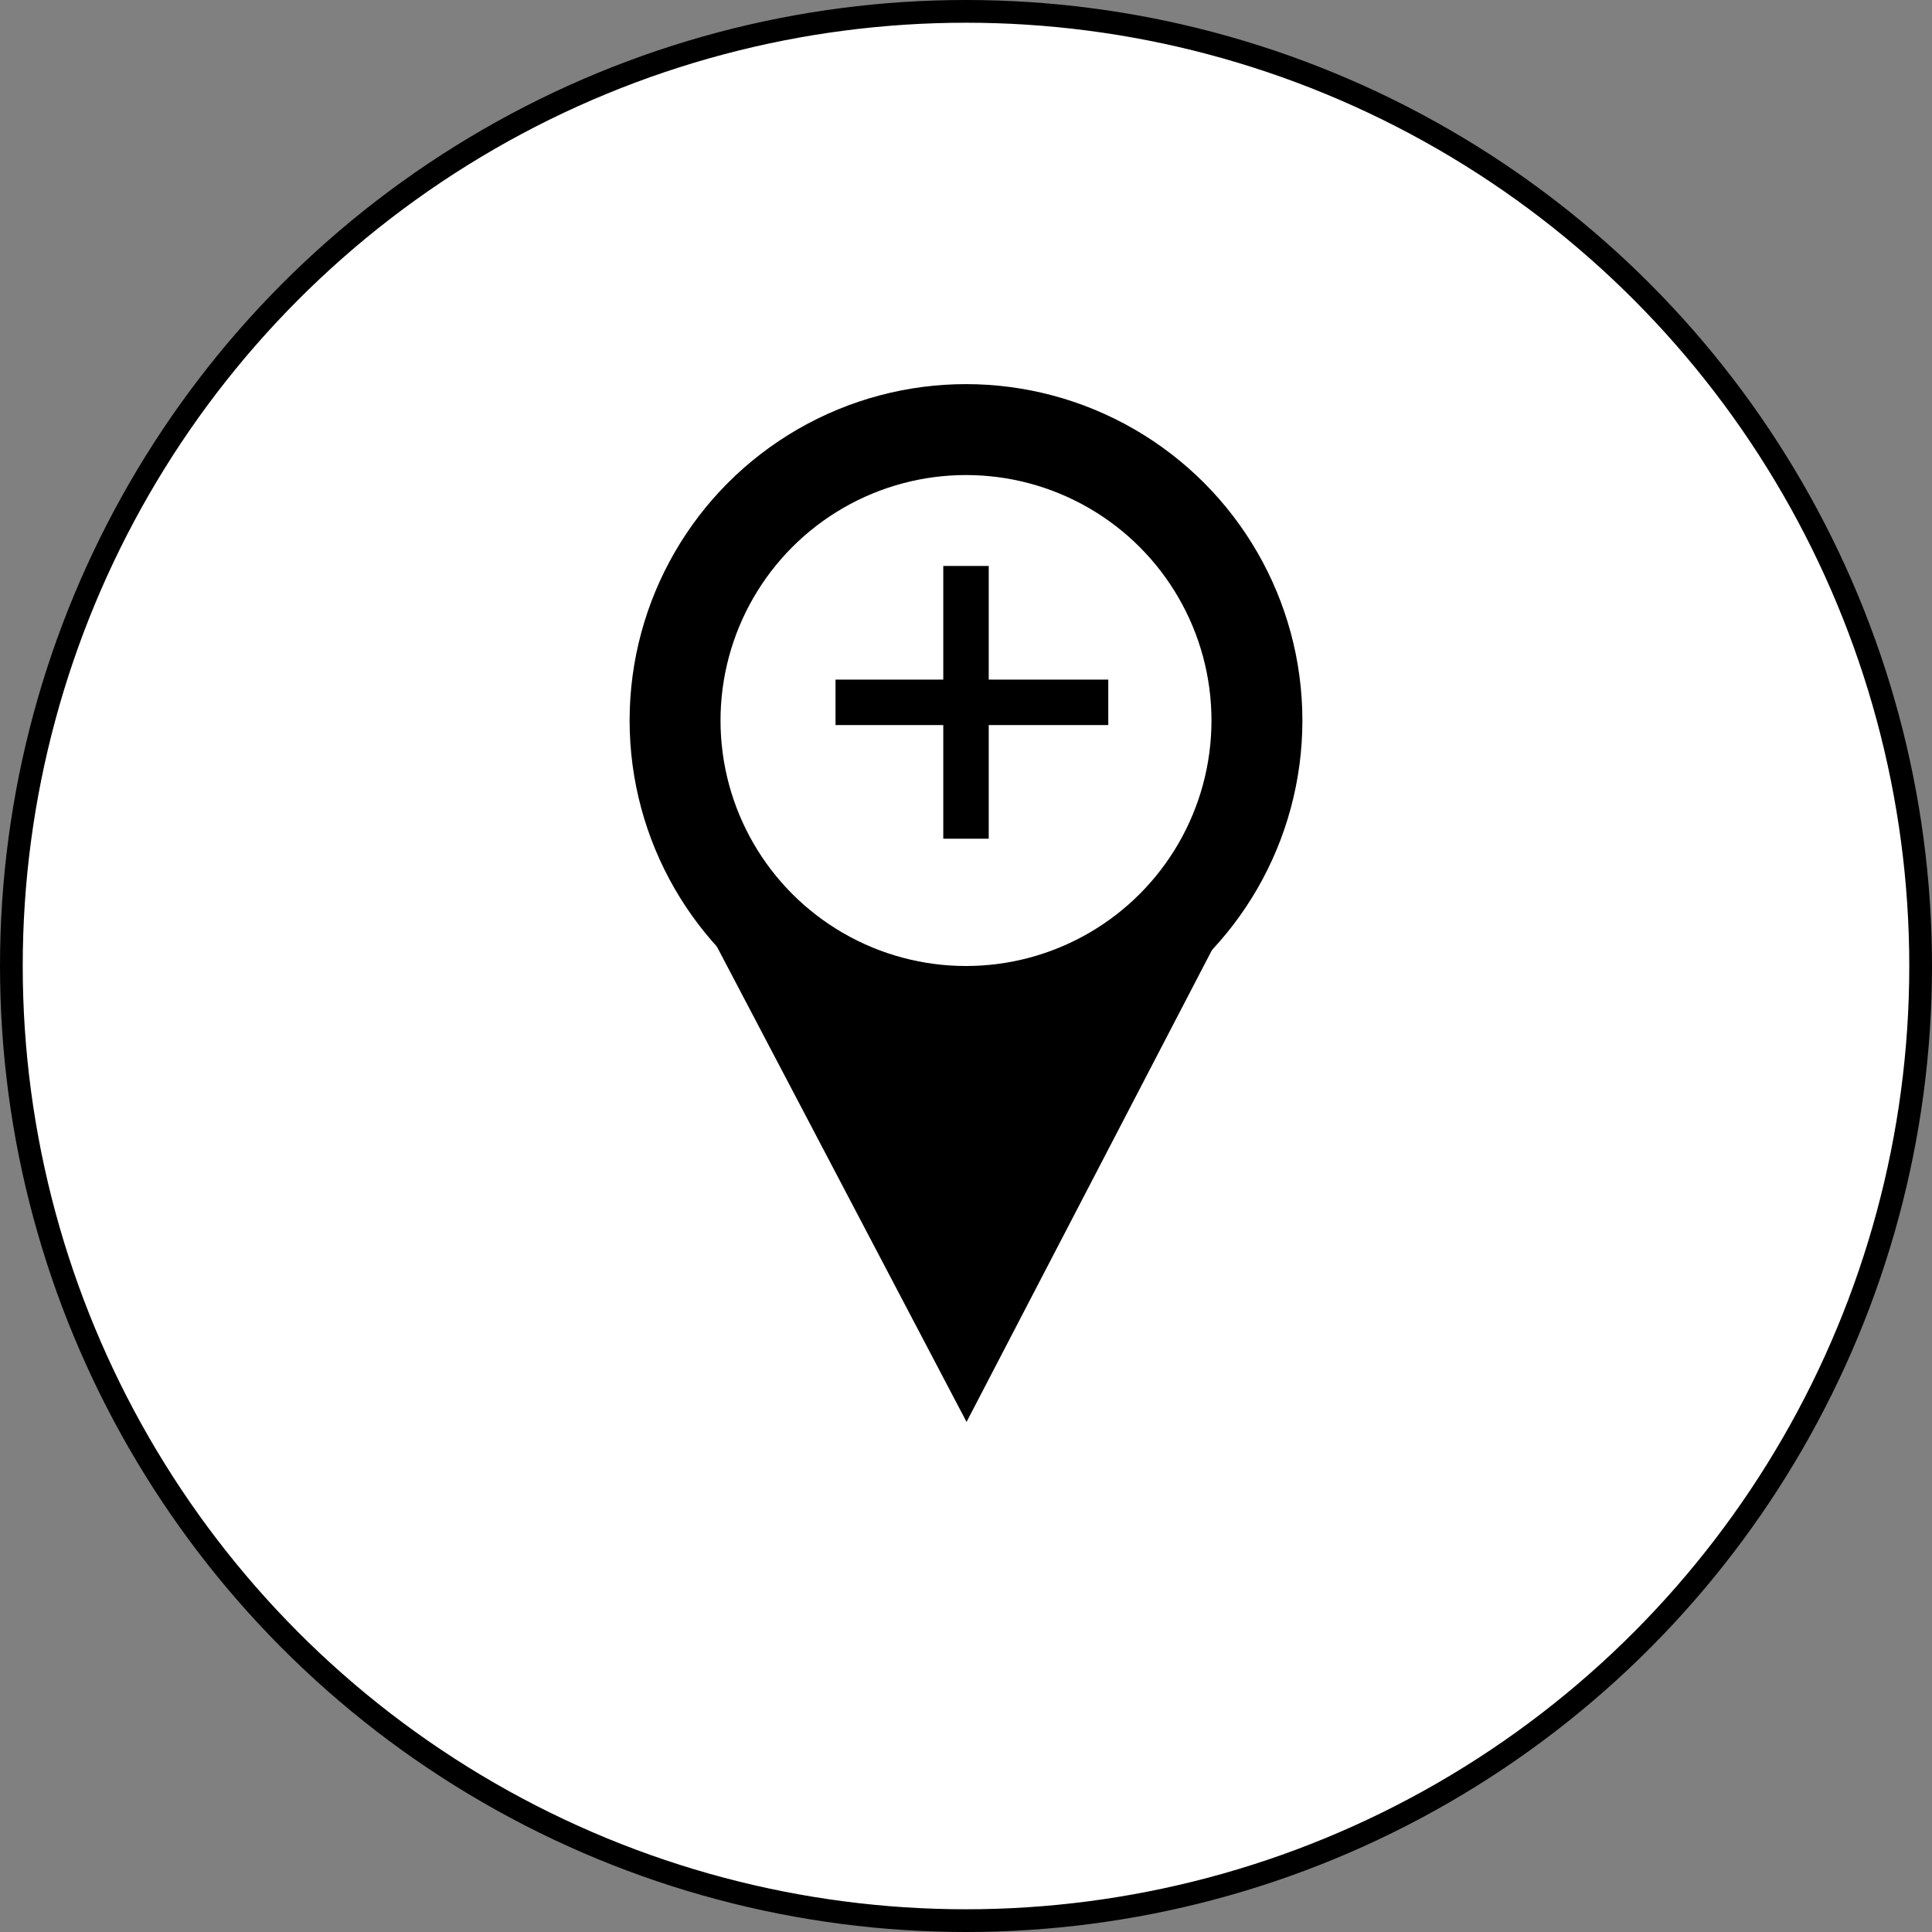 <svg xmlns="http://www.w3.org/2000/svg" viewBox="0 0 42.5 42.5"><rect x="0" y="0" width="42.5" height="42.5" fill="#808080" stroke="none"/><defs><style>.a{fill:#fff;}.b,.c,.d{fill:none;stroke:#000;}.b{stroke-width:0.5px;}.c{stroke-width:2px;}</style></defs><title>Recurso 23</title><path class="a" d="M21.25,42.25a21,21,0,1,0-21-21,21,21,0,0,0,21,21"/><circle class="b" cx="21.25" cy="21.25" r="21"/><circle class="c" cx="21.25" cy="15.85" r="6.4"/><polygon points="27.23 18.72 21.26 30.2 15.44 19.12 17.41 22.08 19.82 22.92 23.3 22.5 25.12 21.52 27.23 18.72"/><polygon class="d" points="27.23 18.72 21.26 30.2 15.44 19.12 17.41 22.08 19.82 22.92 23.3 22.5 25.12 21.52 27.23 18.72"/><line class="d" x1="21.25" y1="12.45" x2="21.25" y2="18.45"/><line class="d" x1="24.38" y1="15.45" x2="18.38" y2="15.45"/></svg>